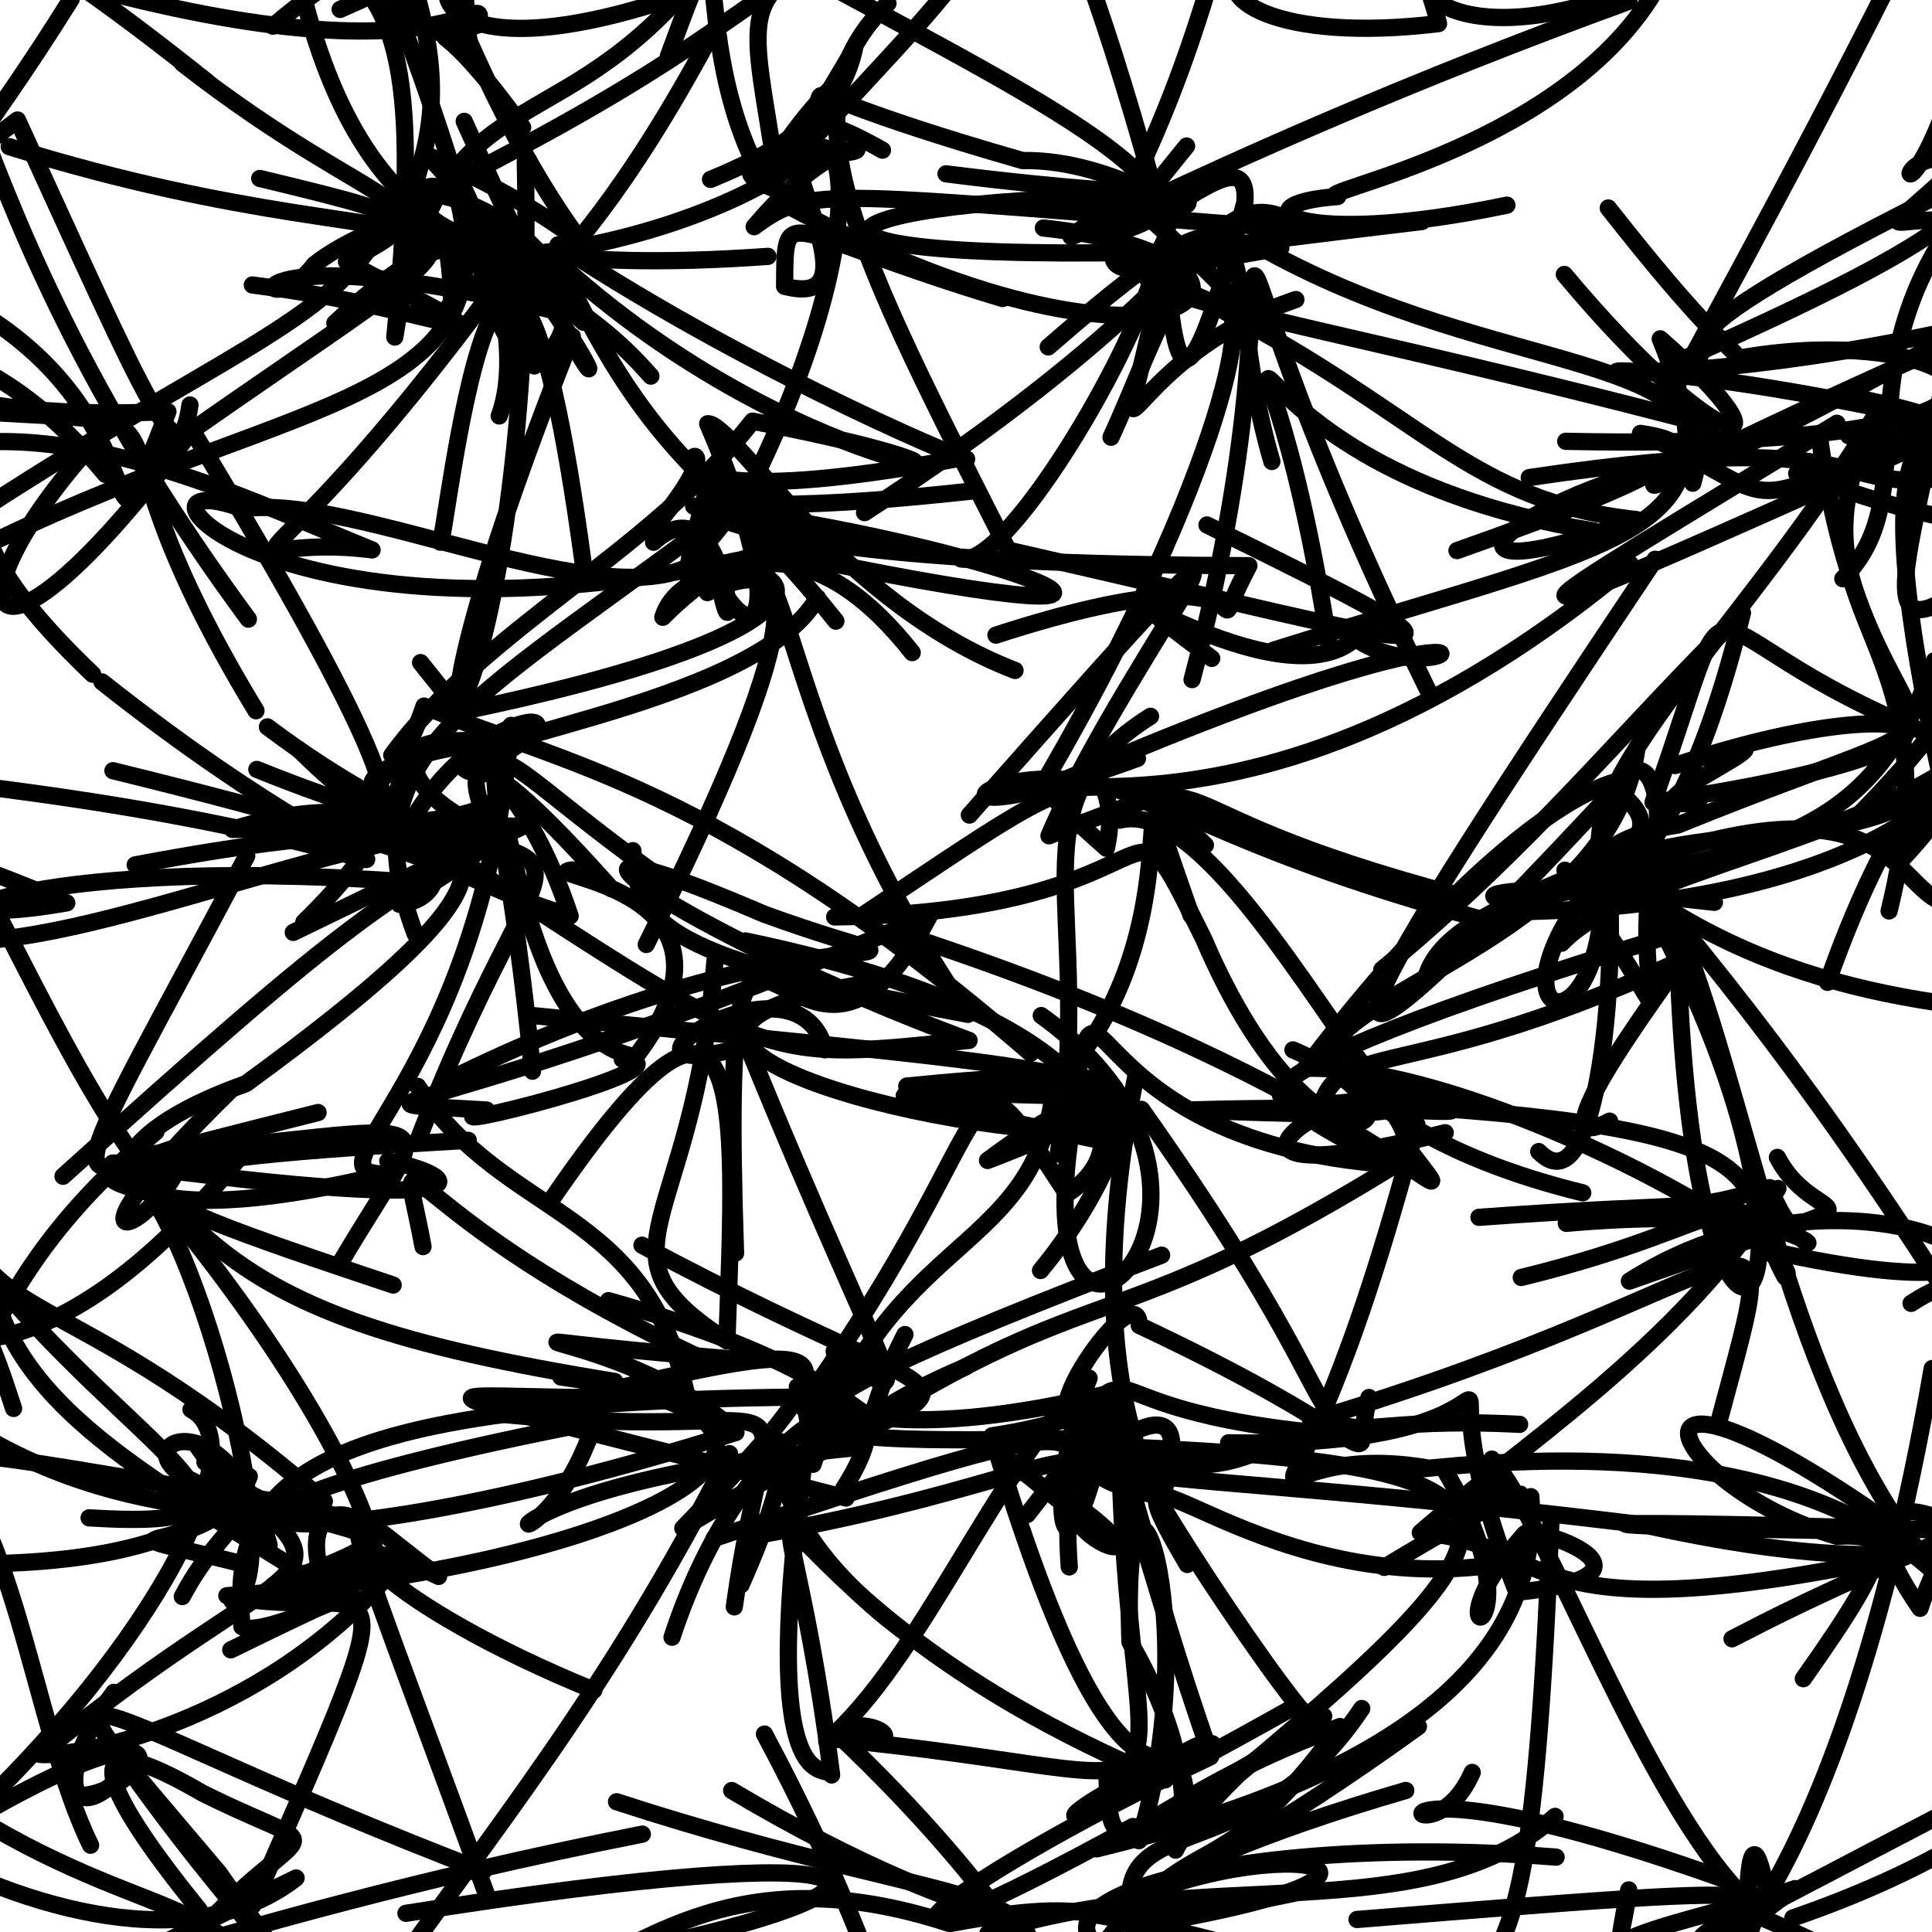 <?xml version="1.0" ?>
<svg xmlns="http://www.w3.org/2000/svg" version="1.1" width="224" height="224">
  <defs/>
  <g>
    <path d="M 34.568 86.842 C 51.466 103.465 45.661 88.509 22.262 49.876 C -1.521 81.983 -7.229 71.354 10.895 51.289" stroke-width="2.0" fill="none" stroke="rgb(0, 0, 0)" stroke-opacity="1" stroke-linecap="round" stroke-linejoin="round"/>
    <path d="M 63.822 35.92 C 23.123 26.129 30.372 38.747 36.447 30.67 C 44.178 24.622 53.56 26.319 30.115 20.69" stroke-width="2.0" fill="none" stroke="rgb(0, 0, 0)" stroke-opacity="1" stroke-linecap="round" stroke-linejoin="round"/>
    <path d="M 15.677 100.276 C 69.082 90.206 59.21 103.219 28.499 125.65 C 7.009 133.271 9.495 144.667 44.795 136.115 C 34.57 136.224 55.789 125.257 59.245 84.101" stroke-width="2.0" fill="none" stroke="rgb(0, 0, 0)" stroke-opacity="1" stroke-linecap="round" stroke-linejoin="round"/>
    <path d="M -2.784 155.974 C -7.933 204.759 -13.786 187.516 -1.36 140.819 C -3.071 159.65 13.213 168.806 32.911 181.061 C 52.325 196.009 44.599 170.63 19.374 139.919" stroke-width="2.0" fill="none" stroke="rgb(0, 0, 0)" stroke-opacity="1" stroke-linecap="round" stroke-linejoin="round"/>
    <path d="M 170.693 205.499 C 165.231 217.878 152.171 200.844 199.968 217.912" stroke-width="2.0" fill="none" stroke="rgb(0, 0, 0)" stroke-opacity="1" stroke-linecap="round" stroke-linejoin="round"/>
    <path d="M 92.932 163.063 C 118.171 127.73 110.487 118.394 123.702 138.433 C 133.755 132.003 126.779 117.5 86.423 109.094" stroke-width="2.0" fill="none" stroke="rgb(0, 0, 0)" stroke-opacity="1" stroke-linecap="round" stroke-linejoin="round"/>
    <path d="M 117.683 77.73 C 97.466 69.972 85.024 49.005 82.049 49.127 C 92.71 73.926 86.484 76.88 81.477 63.518 C 88.882 55.352 79.071 60.654 112.969 56.901" stroke-width="2.0" fill="none" stroke="rgb(0, 0, 0)" stroke-opacity="1" stroke-linecap="round" stroke-linejoin="round"/>
    <path d="M 165.327 113.32 C 168.309 102.227 199.655 100.585 187.43 91.678" stroke-width="2.0" fill="none" stroke="rgb(0, 0, 0)" stroke-opacity="1" stroke-linecap="round" stroke-linejoin="round"/>
    <path d="M 120.645 147.306 C 129.383 136.783 138.285 116.818 114.495 134.547 C 124.61 130.684 146.413 121.734 105.135 125.921" stroke-width="2.0" fill="none" stroke="rgb(0, 0, 0)" stroke-opacity="1" stroke-linecap="round" stroke-linejoin="round"/>
    <path d="M 57.882 48.226 C 62.579 35.555 48.791 10.578 53.098 23.246 C 47.302 16.427 38.761 33.312 89.037 29.724" stroke-width="2.0" fill="none" stroke="rgb(0, 0, 0)" stroke-opacity="1" stroke-linecap="round" stroke-linejoin="round"/>
    <path d="M 180.418 215.319 C 136.568 211.845 105.431 224.27 142.35 230.329" stroke-width="2.0" fill="none" stroke="rgb(0, 0, 0)" stroke-opacity="1" stroke-linecap="round" stroke-linejoin="round"/>
    <path d="M 96.771 106.313 C 138.793 105.661 129.275 88.219 139.551 108.846 C 153.038 140.347 168.832 129.855 149.908 121.727" stroke-width="2.0" fill="none" stroke="rgb(0, 0, 0)" stroke-opacity="1" stroke-linecap="round" stroke-linejoin="round"/>
    <path d="M 178.406 133.517 C 186.334 141.665 188.266 102.688 185.557 96.08 C 188.807 125.098 168.048 119.707 188.002 98.565 C 193.653 106.72 207.389 120.42 230.113 157.056" stroke-width="2.0" fill="none" stroke="rgb(0, 0, 0)" stroke-opacity="1" stroke-linecap="round" stroke-linejoin="round"/>
    <path d="M 207.868 222.374 C 238.237 211.877 243.705 198.656 251.487 193.374 C 244.65 206.295 247.164 198.514 236.734 203.666" stroke-width="2.0" fill="none" stroke="rgb(0, 0, 0)" stroke-opacity="1" stroke-linecap="round" stroke-linejoin="round"/>
    <path d="M 45.455 22.511 C 56.995 20.466 72.659 34.697 61.939 42.431 C 59.852 30.286 53.911 25.094 67.646 37.356" stroke-width="2.0" fill="none" stroke="rgb(0, 0, 0)" stroke-opacity="1" stroke-linecap="round" stroke-linejoin="round"/>
    <path d="M 168.924 63.838 C 195.457 54.485 198.791 51.517 190.196 50.249 C 208.907 58.165 198.264 61.857 232.415 44.475 C 237.983 61.857 234.668 64.325 208.312 54.894" stroke-width="2.0" fill="none" stroke="rgb(0, 0, 0)" stroke-opacity="1" stroke-linecap="round" stroke-linejoin="round"/>
    <path d="M 162.988 207.591 C 127.171 217.984 130.214 224.917 164.454 200.177" stroke-width="2.0" fill="none" stroke="rgb(0, 0, 0)" stroke-opacity="1" stroke-linecap="round" stroke-linejoin="round"/>
    <path d="M 53.226 23.645 C 58.809 47.428 32.284 46.082 -3.351 64.108" stroke-width="2.0" fill="none" stroke="rgb(0, 0, 0)" stroke-opacity="1" stroke-linecap="round" stroke-linejoin="round"/>
    <path d="M 189.001 65.376 C 138.176 107.676 108.445 80.58 128.278 98.349 C 130.55 88.307 121.489 88.279 131.881 87.935 C 96.565 100.754 122.26 80.19 139.755 97.984" stroke-width="2.0" fill="none" stroke="rgb(0, 0, 0)" stroke-opacity="1" stroke-linecap="round" stroke-linejoin="round"/>
    <path d="M -10.129 151.24 C -3.187 171.45 5.916 171.196 -9.678 166.518 C 5.009 158.551 -7.052 160.114 -8.329 163.877 C -4.535 150.6 -3.674 146.998 1.574 163.3" stroke-width="2.0" fill="none" stroke="rgb(0, 0, 0)" stroke-opacity="1" stroke-linecap="round" stroke-linejoin="round"/>
    <path d="M 235.575 177.755 C 175.58 175.687 175.636 177.032 220.46 177.577 C 185.035 152.388 192.556 172.197 212.944 178.112 C 218.832 177.913 220.466 178.58 209.082 194.633" stroke-width="2.0" fill="none" stroke="rgb(0, 0, 0)" stroke-opacity="1" stroke-linecap="round" stroke-linejoin="round"/>
    <path d="M 234.375 58.547 C 243.79 64.455 233.372 55.933 228.895 76.172" stroke-width="2.0" fill="none" stroke="rgb(0, 0, 0)" stroke-opacity="1" stroke-linecap="round" stroke-linejoin="round"/>
    <path d="M 31.203 179.151 C 25.27 157.182 6.873 171.561 32.738 174.171 C 0.374 169.548 -14.464 164.393 -9.117 174.431" stroke-width="2.0" fill="none" stroke="rgb(0, 0, 0)" stroke-opacity="1" stroke-linecap="round" stroke-linejoin="round"/>
    <path d="M 77.879 102.666 C 49.793 82.98 57.345 78.432 61.74 124.199" stroke-width="2.0" fill="none" stroke="rgb(0, 0, 0)" stroke-opacity="1" stroke-linecap="round" stroke-linejoin="round"/>
    <path d="M 221.37 229.303 C 208.472 225.924 191.526 213.298 207.12 229.334 C 217.075 226.425 188.232 229.31 207.159 228.518" stroke-width="2.0" fill="none" stroke="rgb(0, 0, 0)" stroke-opacity="1" stroke-linecap="round" stroke-linejoin="round"/>
    <path d="M 200.617 52.533 C 176.283 55.975 161.17 70.619 189.755 60.244 C 170.469 58.174 165.081 48.101 141.179 35.685 C 146.461 33.49 140.385 58.114 119.834 92.751" stroke-width="2.0" fill="none" stroke="rgb(0, 0, 0)" stroke-opacity="1" stroke-linecap="round" stroke-linejoin="round"/>
    <path d="M 93.338 -3.175 C 124.341 13.619 144.384 23.129 131.279 31.948 C 125.864 24.144 133.671 24.499 142.792 -11.22 C 156.224 -21.872 149.464 -8.861 156.825 -2.9" stroke-width="2.0" fill="none" stroke="rgb(0, 0, 0)" stroke-opacity="1" stroke-linecap="round" stroke-linejoin="round"/>
    <path d="M 153.17 225.223 C 197.403 232.938 194.501 228.447 177.591 228.36 C 176.594 223.058 185.08 244.669 188.841 219.121 C 185.492 234.892 188.668 237.176 186.036 231.267" stroke-width="2.0" fill="none" stroke="rgb(0, 0, 0)" stroke-opacity="1" stroke-linecap="round" stroke-linejoin="round"/>
    <path d="M 24.063 9.524 C 3.295 -7.047 -3.189 -9.339 -2.791 -6.925 C 17.483 -9.555 15.231 -8.835 41.279 -9.553" stroke-width="2.0" fill="none" stroke="rgb(0, 0, 0)" stroke-opacity="1" stroke-linecap="round" stroke-linejoin="round"/>
    <path d="M 169.671 -3.791 C 159.648 -4.538 166.943 8.925 192.823 -2.76 C 182.629 17.175 150.985 22.347 155.096 22.79 C 143.278 23.619 149.839 28.986 174.713 23.788" stroke-width="2.0" fill="none" stroke="rgb(0, 0, 0)" stroke-opacity="1" stroke-linecap="round" stroke-linejoin="round"/>
    <path d="M 138.103 106.133 C 128.342 78.313 140.886 108.551 121.097 126.997 C 96.72 126.306 99.881 126.512 129.747 132.668" stroke-width="2.0" fill="none" stroke="rgb(0, 0, 0)" stroke-opacity="1" stroke-linecap="round" stroke-linejoin="round"/>
    <path d="M 93.779 165.574 C 87.197 210.841 96.359 204.228 96.419 205.794 C 89.946 155.047 81.621 184.093 135.094 206.366" stroke-width="2.0" fill="none" stroke="rgb(0, 0, 0)" stroke-opacity="1" stroke-linecap="round" stroke-linejoin="round"/>
    <path d="M 66.343 100.862 C 61.365 101.499 88.621 102.857 73.704 122.516 C 59.677 120.243 58.806 86.232 58.106 98.498 C 55.609 94.28 49.045 78.516 70.898 103.058" stroke-width="2.0" fill="none" stroke="rgb(0, 0, 0)" stroke-opacity="1" stroke-linecap="round" stroke-linejoin="round"/>
    <path d="M 79.216 -0.666 C 50.936 9.127 47.331 -1.873 55.809 -5.648 C 46.184 -4.792 45.429 -10.994 48.958 -14.437" stroke-width="2.0" fill="none" stroke="rgb(0, 0, 0)" stroke-opacity="1" stroke-linecap="round" stroke-linejoin="round"/>
    <path d="M 246.608 118.272 C 227.618 116.962 206.008 116.221 186.268 100.306 C 201.219 94.343 217.776 99.992 227.96 87.721 C 214.406 97.752 188.528 101.431 181.062 109.355" stroke-width="2.0" fill="none" stroke="rgb(0, 0, 0)" stroke-opacity="1" stroke-linecap="round" stroke-linejoin="round"/>
    <path d="M 117.57 63.934 C 168.374 75.508 177.436 79.342 139.941 60.869" stroke-width="2.0" fill="none" stroke="rgb(0, 0, 0)" stroke-opacity="1" stroke-linecap="round" stroke-linejoin="round"/>
    <path d="M -6.173 7.673 C -4.469 0.424 -8.578 11.92 -11.997 9.477 C -13.125 8.815 -8.809 16.927 -19.15 7.561" stroke-width="2.0" fill="none" stroke="rgb(0, 0, 0)" stroke-opacity="1" stroke-linecap="round" stroke-linejoin="round"/>
    <path d="M 17.96 52.919 C 69.725 16.336 54.879 33.863 1.074 17.007" stroke-width="2.0" fill="none" stroke="rgb(0, 0, 0)" stroke-opacity="1" stroke-linecap="round" stroke-linejoin="round"/>
    <path d="M 88.923 64.235 C 30.778 77.536 12.094 53.003 28.147 59.002 C 41.133 57.095 70.626 72.003 80.886 65.103" stroke-width="2.0" fill="none" stroke="rgb(0, 0, 0)" stroke-opacity="1" stroke-linecap="round" stroke-linejoin="round"/>
    <path d="M 10.503 213.937 C 3.798 200.336 1.444 173.069 -9.17 167.227" stroke-width="2.0" fill="none" stroke="rgb(0, 0, 0)" stroke-opacity="1" stroke-linecap="round" stroke-linejoin="round"/>
    <path d="M 63.681 139.478 C 86.673 105.768 85.288 126.85 84.28 155.471 C 68.081 144.99 80.423 142.846 82.894 111.38" stroke-width="2.0" fill="none" stroke="rgb(0, 0, 0)" stroke-opacity="1" stroke-linecap="round" stroke-linejoin="round"/>
    <path d="M 54.293 132.212 C 5.192 135.015 9.324 136.882 45.583 148.99" stroke-width="2.0" fill="none" stroke="rgb(0, 0, 0)" stroke-opacity="1" stroke-linecap="round" stroke-linejoin="round"/>
    <path d="M 66.313 -5.96 C 55.501 0.021 45.111 -5.235 53.893 -3.297 C 51.703 -10.785 45.377 -13.181 40.045 -8.614" stroke-width="2.0" fill="none" stroke="rgb(0, 0, 0)" stroke-opacity="1" stroke-linecap="round" stroke-linejoin="round"/>
    <path d="M 8.256 -0.118 C -12.13 32.567 -22.205 34.537 -1.869 36.504 C 19.855 50.123 10.528 70.261 19.467 47.724 C -30.646 49.89 -11.621 26.391 12.233 55.01" stroke-width="2.0" fill="none" stroke="rgb(0, 0, 0)" stroke-opacity="1" stroke-linecap="round" stroke-linejoin="round"/>
    <path d="M 37.044 -5.368 C 47.591 -0.647 48.302 12.625 45.775 39.081 C 50.448 8.912 63.345 17.442 79.586 -1.266" stroke-width="2.0" fill="none" stroke="rgb(0, 0, 0)" stroke-opacity="1" stroke-linecap="round" stroke-linejoin="round"/>
    <path d="M 140.491 76.337 C 121.352 61.853 148.013 82.13 157.134 74.032 C 168.794 81.9 182.497 64.436 119.291 92.198" stroke-width="2.0" fill="none" stroke="rgb(0, 0, 0)" stroke-opacity="1" stroke-linecap="round" stroke-linejoin="round"/>
    <path d="M 130.048 167.731 C 111.915 175.766 142.603 186.469 122.213 172.708 C 144.692 153.414 131.668 178.049 135.622 173.593 C 113.493 170.631 141.952 158.318 82.793 178.371" stroke-width="2.0" fill="none" stroke="rgb(0, 0, 0)" stroke-opacity="1" stroke-linecap="round" stroke-linejoin="round"/>
    <path d="M 22.025 46.953 C 20.757 55.758 17.516 47.734 2.025 13.916 C -27.47 35.851 -29.916 46.915 -31.387 51.031" stroke-width="2.0" fill="none" stroke="rgb(0, 0, 0)" stroke-opacity="1" stroke-linecap="round" stroke-linejoin="round"/>
    <path d="M 181.602 141.836 C 217.732 138.64 210.559 151.259 205.174 137.699 C 194.802 140.721 197.843 139.219 171.476 141.139" stroke-width="2.0" fill="none" stroke="rgb(0, 0, 0)" stroke-opacity="1" stroke-linecap="round" stroke-linejoin="round"/>
    <path d="M 31.647 3.035 C 46.957 -9.951 37.162 5.414 34.096 -4.943 C 42.195 33.178 59.839 25.652 75.463 43.607" stroke-width="2.0" fill="none" stroke="rgb(0, 0, 0)" stroke-opacity="1" stroke-linecap="round" stroke-linejoin="round"/>
    <path d="M 66.357 39.006 C 39.294 106.768 62.483 87.667 60.903 18.732" stroke-width="2.0" fill="none" stroke="rgb(0, 0, 0)" stroke-opacity="1" stroke-linecap="round" stroke-linejoin="round"/>
    <path d="M 158.72 162.028 C 156.273 171.252 163.852 168.609 132.093 153.674 C 131.929 146.55 115.352 171.542 129.244 161.468 C 129.455 177.24 143.628 191.255 114.19 166.984" stroke-width="2.0" fill="none" stroke="rgb(0, 0, 0)" stroke-opacity="1" stroke-linecap="round" stroke-linejoin="round"/>
    <path d="M 8.985 208.205 C 16.792 208.21 24.523 194.572 -4.69 211.832 C 18.18 190.532 29.833 167.562 22.148 163.415" stroke-width="2.0" fill="none" stroke="rgb(0, 0, 0)" stroke-opacity="1" stroke-linecap="round" stroke-linejoin="round"/>
    <path d="M 71.483 208.9 C 113.319 222.517 127.269 217.8 115.218 233.707 C 96.125 226.561 100.638 235.428 101.012 234.761 C 101.668 227.617 101.83 231.797 95.243 232.481" stroke-width="2.0" fill="none" stroke="rgb(0, 0, 0)" stroke-opacity="1" stroke-linecap="round" stroke-linejoin="round"/>
    <path d="M 221.931 48.147 C 172.239 37.581 179.059 48.297 225.085 38.566 C 232.361 27.139 246.798 30.465 248.601 34.505 C 250.035 43.04 240.235 39.933 231.495 40.455" stroke-width="2.0" fill="none" stroke="rgb(0, 0, 0)" stroke-opacity="1" stroke-linecap="round" stroke-linejoin="round"/>
    <path d="M 194.631 98.249 C 174.299 110.179 157.077 99.726 198.768 104.617" stroke-width="2.0" fill="none" stroke="rgb(0, 0, 0)" stroke-opacity="1" stroke-linecap="round" stroke-linejoin="round"/>
    <path d="M 165.6 80.122 C 132.553 12.613 153.944 19.755 138.21 78.794" stroke-width="2.0" fill="none" stroke="rgb(0, 0, 0)" stroke-opacity="1" stroke-linecap="round" stroke-linejoin="round"/>
    <path d="M 39.435 1.091 C 71.055 -13.134 83.951 -14.952 77.034 -8.773 C 89.792 -1.459 100.387 -3.955 92.032 -16.055" stroke-width="2.0" fill="none" stroke="rgb(0, 0, 0)" stroke-opacity="1" stroke-linecap="round" stroke-linejoin="round"/>
    <path d="M 18.078 131.223 C -8.009 152.629 2.157 168.69 -5.056 133.978 C -0.859 151.423 -6.251 145.434 -11.546 137.453 C -7.199 145.932 -15.123 151.105 -21.36 147.506" stroke-width="2.0" fill="none" stroke="rgb(0, 0, 0)" stroke-opacity="1" stroke-linecap="round" stroke-linejoin="round"/>
    <path d="M 10.334 175.984 C 37.112 177.618 14.888 168.052 -2.275 146.294 C -12.491 161.693 -2.502 161.464 -4.522 167.776 C 4.041 166.564 -8.409 157.658 -2.785 144.634" stroke-width="2.0" fill="none" stroke="rgb(0, 0, 0)" stroke-opacity="1" stroke-linecap="round" stroke-linejoin="round"/>
    <path d="M 61.907 117.759 C 130.904 124.534 129.824 124.229 128.34 131.163 C 109.083 132.017 63.382 119.898 100.686 113.991" stroke-width="2.0" fill="none" stroke="rgb(0, 0, 0)" stroke-opacity="1" stroke-linecap="round" stroke-linejoin="round"/>
    <path d="M 29.778 89.21 C 72.902 106.599 65.877 87.319 48.524 132.037" stroke-width="2.0" fill="none" stroke="rgb(0, 0, 0)" stroke-opacity="1" stroke-linecap="round" stroke-linejoin="round"/>
    <path d="M 74.928 109.505 C 93.012 73.085 93.841 62.999 82.017 68.709 C 93.045 55.011 86.969 80.821 112.223 117.603 C 77.292 111.066 73.875 107.39 73.377 98.629" stroke-width="2.0" fill="none" stroke="rgb(0, 0, 0)" stroke-opacity="1" stroke-linecap="round" stroke-linejoin="round"/>
    <path d="M 31.684 183.803 C 57.395 174.571 30.932 180.726 22.692 167.372 C 32.502 176.601 26.721 174.514 21.137 185.108" stroke-width="2.0" fill="none" stroke="rgb(0, 0, 0)" stroke-opacity="1" stroke-linecap="round" stroke-linejoin="round"/>
    <path d="M 189.204 89.448 C 193.492 87.462 193.51 104.718 186.913 102.315 C 204.844 97.784 217.207 97.046 224.281 76.598" stroke-width="2.0" fill="none" stroke="rgb(0, 0, 0)" stroke-opacity="1" stroke-linecap="round" stroke-linejoin="round"/>
    <path d="M 174.262 181.295 C 144.334 185.983 125.94 161.474 137.655 181.388" stroke-width="2.0" fill="none" stroke="rgb(0, 0, 0)" stroke-opacity="1" stroke-linecap="round" stroke-linejoin="round"/>
    <path d="M 51.576 21.593 C 84.168 5.259 86.708 -1.192 98.592 -6.041 C 84.896 -0.743 87.193 1.389 90.081 20.618 C 118.3 -9.951 116.605 -5.9 106.282 -16.412" stroke-width="2.0" fill="none" stroke="rgb(0, 0, 0)" stroke-opacity="1" stroke-linecap="round" stroke-linejoin="round"/>
    <path d="M 137.576 16.932 C 123.415 34.286 126.725 32.472 148.5 28.738 C 83.036 31.618 92.155 23.082 132.062 22.807" stroke-width="2.0" fill="none" stroke="rgb(0, 0, 0)" stroke-opacity="1" stroke-linecap="round" stroke-linejoin="round"/>
    <path d="M 56.492 219.89 C 37.436 167.436 37.66 173.136 50.855 182.771 C 35.182 175.222 44.375 186.025 68.852 195.975" stroke-width="2.0" fill="none" stroke="rgb(0, 0, 0)" stroke-opacity="1" stroke-linecap="round" stroke-linejoin="round"/>
    <path d="M 82.291 55.627 C 74.427 83.565 85.589 50.118 105.764 75.663" stroke-width="2.0" fill="none" stroke="rgb(0, 0, 0)" stroke-opacity="1" stroke-linecap="round" stroke-linejoin="round"/>
    <path d="M 82.38 20.799 C 109.211 9.847 77.328 6.805 118.548 18.613 C 129.72 18.446 138.532 26.26 137.703 23.032" stroke-width="2.0" fill="none" stroke="rgb(0, 0, 0)" stroke-opacity="1" stroke-linecap="round" stroke-linejoin="round"/>
    <path d="M 224.722 50.584 C 162.758 78.43 175.189 72.363 212.978 49.072" stroke-width="2.0" fill="none" stroke="rgb(0, 0, 0)" stroke-opacity="1" stroke-linecap="round" stroke-linejoin="round"/>
    <path d="M 26.699 126.436 C 3.875 148.761 19.264 142.697 21.725 132.573 C 6.26 137.76 7.077 139.809 28.608 99.242" stroke-width="2.0" fill="none" stroke="rgb(0, 0, 0)" stroke-opacity="1" stroke-linecap="round" stroke-linejoin="round"/>
    <path d="M 44.963 134.616 C 53.217 136.127 59.998 141.218 13.037 134.855 C 20.663 133.92 34.511 182.856 26.917 185.638 C 58.631 182.647 33.033 166.9 37.155 182.278" stroke-width="2.0" fill="none" stroke="rgb(0, 0, 0)" stroke-opacity="1" stroke-linecap="round" stroke-linejoin="round"/>
    <path d="M 74.471 212.654 C 20.481 223.313 -2.523 235.799 34.332 217.737 C 22.639 226.919 2.995 221.733 -11.601 213.186" stroke-width="2.0" fill="none" stroke="rgb(0, 0, 0)" stroke-opacity="1" stroke-linecap="round" stroke-linejoin="round"/>
    <path d="M 181.443 100.895 C 196.096 121.49 190.081 119.639 191.058 104.731 C 217.306 152.336 195.656 173.739 194.456 107.35" stroke-width="2.0" fill="none" stroke="rgb(0, 0, 0)" stroke-opacity="1" stroke-linecap="round" stroke-linejoin="round"/>
    <path d="M 151.039 219.299 C 121.471 225.579 132.327 218.842 110.117 223.027 C 83.915 214.426 72.905 227.475 63.5 229.806" stroke-width="2.0" fill="none" stroke="rgb(0, 0, 0)" stroke-opacity="1" stroke-linecap="round" stroke-linejoin="round"/>
    <path d="M -8.751 47.282 C 28.725 50.285 5.667 42.891 29.681 82.406" stroke-width="2.0" fill="none" stroke="rgb(0, 0, 0)" stroke-opacity="1" stroke-linecap="round" stroke-linejoin="round"/>
    <path d="M 93.404 64.71 C 147.277 75.801 115.178 62.886 80.423 58.686 C 88.048 63.526 111.943 65.491 144.801 65.587 C 138.113 78.263 151.568 61.948 115.469 73.636" stroke-width="2.0" fill="none" stroke="rgb(0, 0, 0)" stroke-opacity="1" stroke-linecap="round" stroke-linejoin="round"/>
    <path d="M 127.159 214.359 C 155.84 207.403 178.945 195.424 177.493 173.525" stroke-width="2.0" fill="none" stroke="rgb(0, 0, 0)" stroke-opacity="1" stroke-linecap="round" stroke-linejoin="round"/>
    <path d="M 221.576 151.114 C 241.837 137.875 242 179.614 246.178 188.683 C 247.964 202.076 256.302 208.592 258.226 203.76 C 267.955 200.84 264.313 191.263 263.739 184.317" stroke-width="2.0" fill="none" stroke="rgb(0, 0, 0)" stroke-opacity="1" stroke-linecap="round" stroke-linejoin="round"/>
    <path d="M 173.393 105.744 C 213.827 105.58 228.068 91.577 228.912 86.49 C 225.968 77.307 230.471 79.718 213.826 96.156" stroke-width="2.0" fill="none" stroke="rgb(0, 0, 0)" stroke-opacity="1" stroke-linecap="round" stroke-linejoin="round"/>
    <path d="M 120.972 26.435 C 153.543 29.888 137.974 48.827 91.35 23.856" stroke-width="2.0" fill="none" stroke="rgb(0, 0, 0)" stroke-opacity="1" stroke-linecap="round" stroke-linejoin="round"/>
    <path d="M -11.662 46.24 C 3.599 58.368 -9.675 58.71 10.742 78.171" stroke-width="2.0" fill="none" stroke="rgb(0, 0, 0)" stroke-opacity="1" stroke-linecap="round" stroke-linejoin="round"/>
    <path d="M 131.951 22.423 C 109.846 36.228 136.683 19.118 188.85 0.153" stroke-width="2.0" fill="none" stroke="rgb(0, 0, 0)" stroke-opacity="1" stroke-linecap="round" stroke-linejoin="round"/>
    <path d="M 48.767 76.822 C 58.913 89.661 64.109 93.57 47.632 95.386 C 55.893 80.683 72.064 81.325 54.299 89.42 C 47.616 86.133 87.476 82.274 94.778 69.297" stroke-width="2.0" fill="none" stroke="rgb(0, 0, 0)" stroke-opacity="1" stroke-linecap="round" stroke-linejoin="round"/>
    <path d="M 60.598 14.768 C 49.427 -0.695 50.82 7.119 53.271 2.202 C 68.173 37.168 76.21 29.694 49.554 17.996 C 73.576 43.903 73.888 59.02 53.825 14.067" stroke-width="2.0" fill="none" stroke="rgb(0, 0, 0)" stroke-opacity="1" stroke-linecap="round" stroke-linejoin="round"/>
    <path d="M 85.016 60.357 C 104.257 23.758 96.277 7.735 91.809 22.605 C 78.719 18.338 96.132 19.414 99.093 5.536 C 82.952 33.319 87.422 18.284 97.936 8.689" stroke-width="2.0" fill="none" stroke="rgb(0, 0, 0)" stroke-opacity="1" stroke-linecap="round" stroke-linejoin="round"/>
    <path d="M 7.307 136.379 C 40.588 106.285 46.262 102.716 60.598 95.821 C 43.178 94.831 9.648 110.509 -6.217 109.018" stroke-width="2.0" fill="none" stroke="rgb(0, 0, 0)" stroke-opacity="1" stroke-linecap="round" stroke-linejoin="round"/>
    <path d="M 23.76 169.518 C 42.741 184.918 35.489 178.097 4.677 203.413 C 9.65 203.792 32.057 198.894 46.423 180.928" stroke-width="2.0" fill="none" stroke="rgb(0, 0, 0)" stroke-opacity="1" stroke-linecap="round" stroke-linejoin="round"/>
    <path d="M 171.412 106.486 C 117.492 91.775 137.342 81.338 99.984 106.13" stroke-width="2.0" fill="none" stroke="rgb(0, 0, 0)" stroke-opacity="1" stroke-linecap="round" stroke-linejoin="round"/>
    <path d="M 55.052 82.174 C 115.07 69.432 80.362 59.989 76.849 71.567 C 95.411 53.039 102.066 75.61 88.078 56.351 C 54.941 81.741 39.967 86.497 48.138 108.284" stroke-width="2.0" fill="none" stroke="rgb(0, 0, 0)" stroke-opacity="1" stroke-linecap="round" stroke-linejoin="round"/>
    <path d="M 224.023 158.666 C 212.031 228.287 190.999 230.718 208.112 218.971 C 198.773 222.324 172.591 226.646 197.947 228.755" stroke-width="2.0" fill="none" stroke="rgb(0, 0, 0)" stroke-opacity="1" stroke-linecap="round" stroke-linejoin="round"/>
    <path d="M 199.374 164.528 C 207.566 133.904 205.408 148.812 151.959 164.73" stroke-width="2.0" fill="none" stroke="rgb(0, 0, 0)" stroke-opacity="1" stroke-linecap="round" stroke-linejoin="round"/>
    <path d="M 173.956 230.236 C 158.912 227.829 133.374 234.23 126.765 233.666 C 127.556 235.316 120.636 229.958 124.89 240.843" stroke-width="2.0" fill="none" stroke="rgb(0, 0, 0)" stroke-opacity="1" stroke-linecap="round" stroke-linejoin="round"/>
    <path d="M 206.447 145.292 C 249.989 154.665 217.598 130.202 188.913 148.536 C 222.349 136.695 210.964 143.581 206.076 134.19" stroke-width="2.0" fill="none" stroke="rgb(0, 0, 0)" stroke-opacity="1" stroke-linecap="round" stroke-linejoin="round"/>
    <path d="M 28.452 133.328 C 5.5 162.542 -12.912 157.155 -8.728 147.9 C -11.18 163.005 -6.816 165.207 -11.354 165.458" stroke-width="2.0" fill="none" stroke="rgb(0, 0, 0)" stroke-opacity="1" stroke-linecap="round" stroke-linejoin="round"/>
    <path d="M 215.57 46.185 C 241.915 51.724 222.862 55.185 227.074 68.556 C 213.646 77.949 226.148 55.001 227.835 23.937 C 213.201 43.095 223.474 57.287 213.66 67.102" stroke-width="2.0" fill="none" stroke="rgb(0, 0, 0)" stroke-opacity="1" stroke-linecap="round" stroke-linejoin="round"/>
    <path d="M 226.133 39.772 C 170.296 64.713 191.917 58.521 224.398 39.972" stroke-width="2.0" fill="none" stroke="rgb(0, 0, 0)" stroke-opacity="1" stroke-linecap="round" stroke-linejoin="round"/>
    <path d="M 122.638 -8.516 C 122.231 -15.45 130.477 8.389 135.527 28.679 C 133.216 30.696 116.318 31.455 164.874 25.679" stroke-width="2.0" fill="none" stroke="rgb(0, 0, 0)" stroke-opacity="1" stroke-linecap="round" stroke-linejoin="round"/>
    <path d="M 154.061 74.665 C 145.574 19.671 135.514 53.558 184.779 61.558" stroke-width="2.0" fill="none" stroke="rgb(0, 0, 0)" stroke-opacity="1" stroke-linecap="round" stroke-linejoin="round"/>
    <path d="M 202.179 219.972 C 190.641 208.334 179.484 176.793 172.97 169.172 C 171.898 179.533 187.074 165.556 160.493 181.726" stroke-width="2.0" fill="none" stroke="rgb(0, 0, 0)" stroke-opacity="1" stroke-linecap="round" stroke-linejoin="round"/>
    <path d="M 44.132 230.746 C 56.159 213.47 70.733 196.005 84.576 168.535" stroke-width="2.0" fill="none" stroke="rgb(0, 0, 0)" stroke-opacity="1" stroke-linecap="round" stroke-linejoin="round"/>
    <path d="M -8.082 181.274 C 29.32 182.318 21.759 169.412 40.961 176.482 C 36.616 174.211 16.581 178.129 -3.417 165.641" stroke-width="2.0" fill="none" stroke="rgb(0, 0, 0)" stroke-opacity="1" stroke-linecap="round" stroke-linejoin="round"/>
    <path d="M 46.84 102.221 C 1.376 98.975 -13.239 108.296 7.741 104.684 C -9.536 97.393 -27.746 91.956 -26.45 94.373" stroke-width="2.0" fill="none" stroke="rgb(0, 0, 0)" stroke-opacity="1" stroke-linecap="round" stroke-linejoin="round"/>
    <path d="M -4.608 60.714 C 25.23 41.033 38.331 37.489 44.221 26.452" stroke-width="2.0" fill="none" stroke="rgb(0, 0, 0)" stroke-opacity="1" stroke-linecap="round" stroke-linejoin="round"/>
    <path d="M 28.796 71.784 C 11.171 47.89 2.995 28.856 -2.824 13.089" stroke-width="2.0" fill="none" stroke="rgb(0, 0, 0)" stroke-opacity="1" stroke-linecap="round" stroke-linejoin="round"/>
    <path d="M 34.001 108.103 C 53.044 98.89 66.587 91.994 46.307 104.848 C 55.456 103.822 49.833 88.939 26.947 96.16 C 59.511 95.877 49.568 98.321 31.008 84.277" stroke-width="2.0" fill="none" stroke="rgb(0, 0, 0)" stroke-opacity="1" stroke-linecap="round" stroke-linejoin="round"/>
    <path d="M 231.459 20.375 C 218.468 12.839 219.61 30.168 226.516 9.868 C 238.991 31.85 244.961 39.391 253.115 49.625 C 258.309 38.68 264.341 38.689 255.363 42.3" stroke-width="2.0" fill="none" stroke="rgb(0, 0, 0)" stroke-opacity="1" stroke-linecap="round" stroke-linejoin="round"/>
    <path d="M 45.423 87.562 C 56.363 72.663 75.296 64.198 87.243 48.828 C 127.514 56.572 94.989 57.55 65.414 31.022" stroke-width="2.0" fill="none" stroke="rgb(0, 0, 0)" stroke-opacity="1" stroke-linecap="round" stroke-linejoin="round"/>
    <path d="M 128.813 50.696 C 133.922 39.752 140.412 17.95 151.025 26.619 C 95.445 22.406 94.112 21.347 87.438 26.287 C 100.318 11.124 104.326 20.648 91.59 16.599" stroke-width="2.0" fill="none" stroke="rgb(0, 0, 0)" stroke-opacity="1" stroke-linecap="round" stroke-linejoin="round"/>
    <path d="M 23.679 167.793 C 35.498 178.394 17.455 170.824 28.9 171.181 C 24.77 181.71 6.415 176.008 28.555 181.419" stroke-width="2.0" fill="none" stroke="rgb(0, 0, 0)" stroke-opacity="1" stroke-linecap="round" stroke-linejoin="round"/>
    <path d="M 200.819 190.005 C 205.426 187.643 210.1 185.117 227.525 177.596 C 222.642 174.06 213.266 172.845 222.613 186.474 C 227.14 172.263 232.145 185.798 191.593 177.011" stroke-width="2.0" fill="none" stroke="rgb(0, 0, 0)" stroke-opacity="1" stroke-linecap="round" stroke-linejoin="round"/>
    <path d="M 123.972 181.672 C 121.8 151.662 141.973 162.344 115.015 166.468 C 131.907 223.026 138.488 196.638 140.394 203.564 C 123.705 156.09 139.101 169.088 86.756 178.192" stroke-width="2.0" fill="none" stroke="rgb(0, 0, 0)" stroke-opacity="1" stroke-linecap="round" stroke-linejoin="round"/>
    <path d="M 132.046 213.412 C 140.078 187.796 129.974 160.418 131.008 190.382 C 145.566 215.651 127.348 221.573 143.551 205.768 C 179.947 175.279 181.336 169.59 125.328 167.558" stroke-width="2.0" fill="none" stroke="rgb(0, 0, 0)" stroke-opacity="1" stroke-linecap="round" stroke-linejoin="round"/>
    <path d="M 57.805 32.787 C 27.87 73.435 25.303 61.395 43.14 63.759 C 29.166 58.112 8.781 48.033 -8.379 52.165" stroke-width="2.0" fill="none" stroke="rgb(0, 0, 0)" stroke-opacity="1" stroke-linecap="round" stroke-linejoin="round"/>
    <path d="M 52.689 124.877 C 97.557 102.964 114.617 115.45 88.629 106 C 55.978 91.979 78.566 108.056 112.355 120.628 C 88.622 122.963 89.944 123.702 53.716 99.946" stroke-width="2.0" fill="none" stroke="rgb(0, 0, 0)" stroke-opacity="1" stroke-linecap="round" stroke-linejoin="round"/>
    <path d="M 104.921 154.729 C 96.046 171.82 111.09 162.228 70.552 150.8" stroke-width="2.0" fill="none" stroke="rgb(0, 0, 0)" stroke-opacity="1" stroke-linecap="round" stroke-linejoin="round"/>
    <path d="M 48.435 125.959 C 58.649 141.586 75.119 139.609 79.643 161.928 C 50.214 162.917 36.328 157.663 98.097 173.681" stroke-width="2.0" fill="none" stroke="rgb(0, 0, 0)" stroke-opacity="1" stroke-linecap="round" stroke-linejoin="round"/>
    <path d="M 196.939 93.014 C 184.557 94.78 216.522 81.882 194.208 88.761 C 224.357 78.622 236.045 86.58 191.661 93.025 C 203.451 59.974 192.19 75.201 231.63 87.971" stroke-width="2.0" fill="none" stroke="rgb(0, 0, 0)" stroke-opacity="1" stroke-linecap="round" stroke-linejoin="round"/>
    <path d="M 167.561 131.329 C 130.836 140.463 160.081 121.847 162.592 129.518 C 152.76 118.198 155.686 131.52 183.504 138.295" stroke-width="2.0" fill="none" stroke="rgb(0, 0, 0)" stroke-opacity="1" stroke-linecap="round" stroke-linejoin="round"/>
    <path d="M 98.335 166.433 C 127.984 147.366 128.576 155.877 163.772 133.825 C 171.806 144.347 159.403 126.292 105.254 108.518" stroke-width="2.0" fill="none" stroke="rgb(0, 0, 0)" stroke-opacity="1" stroke-linecap="round" stroke-linejoin="round"/>
    <path d="M 15.221 133.989 C 53.767 130.755 50.876 126.973 39.452 146.429" stroke-width="2.0" fill="none" stroke="rgb(0, 0, 0)" stroke-opacity="1" stroke-linecap="round" stroke-linejoin="round"/>
    <path d="M 134.681 145.526 C 75.777 167.965 89.608 167.327 128.902 166.744" stroke-width="2.0" fill="none" stroke="rgb(0, 0, 0)" stroke-opacity="1" stroke-linecap="round" stroke-linejoin="round"/>
    <path d="M 115.876 227.577 C 126.062 235.904 116.464 219.36 97.172 201.143 C 107.824 203.515 100.104 197.469 95.985 201.558 C 143.168 206.044 130.937 214.687 129.844 169.199" stroke-width="2.0" fill="none" stroke="rgb(0, 0, 0)" stroke-opacity="1" stroke-linecap="round" stroke-linejoin="round"/>
    <path d="M 181.532 51.166 C 246.627 52.55 229.319 36.597 201.604 41.531 C 200.158 39.673 197.663 38.371 186.467 24.115" stroke-width="2.0" fill="none" stroke="rgb(0, 0, 0)" stroke-opacity="1" stroke-linecap="round" stroke-linejoin="round"/>
    <path d="M 92.047 15.628 C 100.696 16.617 75.159 31.129 51.965 29.678 C 54.377 47.23 43.453 32.344 64.741 30.213 C 76.182 54.837 83.113 54.582 96.914 72.017" stroke-width="2.0" fill="none" stroke="rgb(0, 0, 0)" stroke-opacity="1" stroke-linecap="round" stroke-linejoin="round"/>
    <path d="M 112.39 94.5 C 158.549 42.221 130.968 74.925 121.62 96.904 C 144.527 88.035 129.193 93.252 169.219 103.865" stroke-width="2.0" fill="none" stroke="rgb(0, 0, 0)" stroke-opacity="1" stroke-linecap="round" stroke-linejoin="round"/>
    <path d="M 150.247 34.73 C 128.646 42.022 128.795 60.421 134.646 32.206 C 153.271 42.022 136.364 28.387 128.498 20.915" stroke-width="2.0" fill="none" stroke="rgb(0, 0, 0)" stroke-opacity="1" stroke-linecap="round" stroke-linejoin="round"/>
    <path d="M 57.205 35.538 C 42.518 -16.269 37.462 -9.716 45.566 -8.062 C 48.429 -6.581 42.951 7.331 55.423 2.877 C 56.667 -2.663 52.115 12.104 -1.285 -4.872" stroke-width="2.0" fill="none" stroke="rgb(0, 0, 0)" stroke-opacity="1" stroke-linecap="round" stroke-linejoin="round"/>
    <path d="M 82.625 158.09 C 44.794 140.664 46.013 128.224 49.046 144.534" stroke-width="2.0" fill="none" stroke="rgb(0, 0, 0)" stroke-opacity="1" stroke-linecap="round" stroke-linejoin="round"/>
    <path d="M 194.434 108.204 C 134.37 126.429 143.6 130.5 163.581 126.714 C 157.567 127.226 173.266 130.227 138.079 128.688 C 174.147 127.641 175.578 131.716 154.852 124.03" stroke-width="2.0" fill="none" stroke="rgb(0, 0, 0)" stroke-opacity="1" stroke-linecap="round" stroke-linejoin="round"/>
    <path d="M 111.418 64.807 C 117.009 65.958 133.462 37.616 134.228 29.2 C 126.311 34.522 145.307 35.42 198.577 49.433" stroke-width="2.0" fill="none" stroke="rgb(0, 0, 0)" stroke-opacity="1" stroke-linecap="round" stroke-linejoin="round"/>
    <path d="M 216.748 181.155 C 175.55 189.361 179.903 178.86 164.673 177.701 C 174.178 169.253 195.465 155.627 206.136 137.793" stroke-width="2.0" fill="none" stroke="rgb(0, 0, 0)" stroke-opacity="1" stroke-linecap="round" stroke-linejoin="round"/>
    <path d="M 35.23 106.899 C 54.146 88.525 39.786 85.141 58.144 85.981 C 35.608 87.809 43.765 97.879 49.165 81.864 C 64.322 88.457 83.012 90.537 119.491 122.114" stroke-width="2.0" fill="none" stroke="rgb(0, 0, 0)" stroke-opacity="1" stroke-linecap="round" stroke-linejoin="round"/>
    <path d="M 126.878 226.844 C 138.916 210.586 140.746 220.135 155.353 200.181 C 130.092 209.455 128.717 219.414 128.323 205.264 C 131.844 212.177 138.857 197.92 137.131 211.643" stroke-width="2.0" fill="none" stroke="rgb(0, 0, 0)" stroke-opacity="1" stroke-linecap="round" stroke-linejoin="round"/>
    <path d="M 161.476 135.042 C 121.702 132.326 128.624 104.53 123.643 131.526" stroke-width="2.0" fill="none" stroke="rgb(0, 0, 0)" stroke-opacity="1" stroke-linecap="round" stroke-linejoin="round"/>
    <path d="M 197.155 -2.271 C 133.844 -18.237 129.385 7.238 166.785 2.737 C 162.318 -15.035 150.46 -18.774 154.377 -26.422" stroke-width="2.0" fill="none" stroke="rgb(0, 0, 0)" stroke-opacity="1" stroke-linecap="round" stroke-linejoin="round"/>
    <path d="M 97.817 172.585 C 107.98 156.772 87.472 160.717 77.916 189.823" stroke-width="2.0" fill="none" stroke="rgb(0, 0, 0)" stroke-opacity="1" stroke-linecap="round" stroke-linejoin="round"/>
    <path d="M 21.148 7.344 C 44.559 25.625 54.116 23.086 40.173 30.338 C 63.853 42.922 52.088 35.913 29.255 33.041" stroke-width="2.0" fill="none" stroke="rgb(0, 0, 0)" stroke-opacity="1" stroke-linecap="round" stroke-linejoin="round"/>
    <path d="M 17.797 230.091 C 34.96 208.47 41.01 216.614 23.504 207.913 C 0.792 194.723 22.136 220.185 23.12 221.471" stroke-width="2.0" fill="none" stroke="rgb(0, 0, 0)" stroke-opacity="1" stroke-linecap="round" stroke-linejoin="round"/>
    <path d="M 193.148 43.782 C 205.074 38.015 182.895 43.644 224.802 22.593" stroke-width="2.0" fill="none" stroke="rgb(0, 0, 0)" stroke-opacity="1" stroke-linecap="round" stroke-linejoin="round"/>
    <path d="M 194.199 111.65 C 161.527 126.646 153.988 119.697 152.809 130.322 C 171.115 141.613 160.718 123.942 153.509 122.754 C 156.947 113.881 186.989 107.981 189.807 86.653" stroke-width="2.0" fill="none" stroke="rgb(0, 0, 0)" stroke-opacity="1" stroke-linecap="round" stroke-linejoin="round"/>
    <path d="M 160.042 126.218 C 151.955 115.824 139.092 92.777 129.83 95.085" stroke-width="2.0" fill="none" stroke="rgb(0, 0, 0)" stroke-opacity="1" stroke-linecap="round" stroke-linejoin="round"/>
    <path d="M 13.208 196.212 C 6.245 205.483 7.65 213.049 14.899 205.056 C 31.465 228.245 35.987 227.462 30.54 233.735 C 27.926 218.738 16.47 223.823 -7.149 207.908" stroke-width="2.0" fill="none" stroke="rgb(0, 0, 0)" stroke-opacity="1" stroke-linecap="round" stroke-linejoin="round"/>
    <path d="M 36.879 128.989 C 9.565 135.85 8.21 136.11 19.396 138.812" stroke-width="2.0" fill="none" stroke="rgb(0, 0, 0)" stroke-opacity="1" stroke-linecap="round" stroke-linejoin="round"/>
    <path d="M 117.675 65.342 C 98.767 28.162 90.454 12.464 102.95 0.388" stroke-width="2.0" fill="none" stroke="rgb(0, 0, 0)" stroke-opacity="1" stroke-linecap="round" stroke-linejoin="round"/>
    <path d="M 147.653 75.381 C 190.229 62.044 201.87 62.368 192.491 39.286 C 209.038 53.77 199.776 53.844 181.373 31.818" stroke-width="2.0" fill="none" stroke="rgb(0, 0, 0)" stroke-opacity="1" stroke-linecap="round" stroke-linejoin="round"/>
    <path d="M 125.888 23.95 C 128.432 34.188 145.168 13.2 144.326 23.504 C 138.616 44.245 136.334 48.216 135.221 29.934 C 143.369 23.452 131.942 38.959 100.238 59.437" stroke-width="2.0" fill="none" stroke="rgb(0, 0, 0)" stroke-opacity="1" stroke-linecap="round" stroke-linejoin="round"/>
    <path d="M 177.306 55.372 C 221.355 48.793 210.774 58.78 229.54 54.643 C 244.12 43.953 228.622 54.312 214.345 50.526" stroke-width="2.0" fill="none" stroke="rgb(0, 0, 0)" stroke-opacity="1" stroke-linecap="round" stroke-linejoin="round"/>
    <path d="M 146.92 29.091 C 174.018 44.012 200.919 40.442 196.262 56.025" stroke-width="2.0" fill="none" stroke="rgb(0, 0, 0)" stroke-opacity="1" stroke-linecap="round" stroke-linejoin="round"/>
    <path d="M 157.884 198.089 C 143.563 219.521 125.526 207.314 132.516 227.454" stroke-width="2.0" fill="none" stroke="rgb(0, 0, 0)" stroke-opacity="1" stroke-linecap="round" stroke-linejoin="round"/>
    <path d="M 11.827 79.064 C 52.027 110.902 59.056 98.238 -5.724 90.736" stroke-width="2.0" fill="none" stroke="rgb(0, 0, 0)" stroke-opacity="1" stroke-linecap="round" stroke-linejoin="round"/>
    <path d="M 67.627 65.409 C 58.389 -3.001 51.58 63.989 51.041 62.848" stroke-width="2.0" fill="none" stroke="rgb(0, 0, 0)" stroke-opacity="1" stroke-linecap="round" stroke-linejoin="round"/>
    <path d="M 26.525 234.722 C 32.831 223.988 33.729 229.202 25.392 217.151 C 0.817 188.026 7.34 198.241 56.053 216.947" stroke-width="2.0" fill="none" stroke="rgb(0, 0, 0)" stroke-opacity="1" stroke-linecap="round" stroke-linejoin="round"/>
    <path d="M 225.955 94.339 C 216.087 51.384 221.109 45.952 233.332 50.259 C 225.579 70.575 225.843 73.41 232.85 84.364 C 226.178 75.311 227.817 69.856 238.82 64.462" stroke-width="2.0" fill="none" stroke="rgb(0, 0, 0)" stroke-opacity="1" stroke-linecap="round" stroke-linejoin="round"/>
    <path d="M 85.28 145.29 C 83.24 83.805 91.925 136.492 107.774 106.141 C 49.808 130.711 36.055 127.414 56.408 128.697 C 47.024 132.133 81.855 123.465 72.146 122.802" stroke-width="2.0" fill="none" stroke="rgb(0, 0, 0)" stroke-opacity="1" stroke-linecap="round" stroke-linejoin="round"/>
    <path d="M 47.07 221.832 C 105.728 212.512 106.637 218.9 76.473 225.42" stroke-width="2.0" fill="none" stroke="rgb(0, 0, 0)" stroke-opacity="1" stroke-linecap="round" stroke-linejoin="round"/>
    <path d="M 179.833 176.064 C 176.655 251.776 172.177 229.704 127.413 222.078 C 146.281 211.758 171.421 216.666 132.619 223.18" stroke-width="2.0" fill="none" stroke="rgb(0, 0, 0)" stroke-opacity="1" stroke-linecap="round" stroke-linejoin="round"/>
    <path d="M 59.488 31.43 C 36.156 23.731 56.154 24.371 47.869 -2.019 C 68.872 -5.254 50.44 -27.103 54.525 6.089" stroke-width="2.0" fill="none" stroke="rgb(0, 0, 0)" stroke-opacity="1" stroke-linecap="round" stroke-linejoin="round"/>
    <path d="M 87.324 18.663 C 79.637 2.442 85.659 -15.739 77.475 6.561" stroke-width="2.0" fill="none" stroke="rgb(0, 0, 0)" stroke-opacity="1" stroke-linecap="round" stroke-linejoin="round"/>
    <path d="M 95.853 201.863 C 106.751 192.435 115.271 170.589 126.271 159.782 C 120.626 173.812 123.218 189.574 128.846 162.336 C 120.465 174.063 125.443 168.616 193.782 177.2" stroke-width="2.0" fill="none" stroke="rgb(0, 0, 0)" stroke-opacity="1" stroke-linecap="round" stroke-linejoin="round"/>
    <path d="M 105.407 189.612 C 77.918 169.565 99.244 153.966 85.924 183.741" stroke-width="2.0" fill="none" stroke="rgb(0, 0, 0)" stroke-opacity="1" stroke-linecap="round" stroke-linejoin="round"/>
    <path d="M 151.972 198.462 C 154.86 205.589 130.694 170.241 130.298 165.861" stroke-width="2.0" fill="none" stroke="rgb(0, 0, 0)" stroke-opacity="1" stroke-linecap="round" stroke-linejoin="round"/>
    <path d="M 88.634 201.047 C 105.114 231.894 102.716 241.306 107.754 235.281 C 97.024 249.662 104.68 256.891 102.116 256.887" stroke-width="2.0" fill="none" stroke="rgb(0, 0, 0)" stroke-opacity="1" stroke-linecap="round" stroke-linejoin="round"/>
    <path d="M 131.67 124.878 C 123.698 164.867 136.877 176.458 136.858 179.073 C 127.28 160.708 134.106 175.148 147.931 167.254" stroke-width="2.0" fill="none" stroke="rgb(0, 0, 0)" stroke-opacity="1" stroke-linecap="round" stroke-linejoin="round"/>
    <path d="M 74.433 144.374 C 118.711 168.159 115.162 155.223 79.167 177.183 C 103.195 152.354 97.105 154.992 58.612 164.016 C 96.334 167.675 89.291 156.131 85.136 186.307" stroke-width="2.0" fill="none" stroke="rgb(0, 0, 0)" stroke-opacity="1" stroke-linecap="round" stroke-linejoin="round"/>
    <path d="M 153.165 166.173 C 118.981 162.836 137.289 152.773 119.104 175.597" stroke-width="2.0" fill="none" stroke="rgb(0, 0, 0)" stroke-opacity="1" stroke-linecap="round" stroke-linejoin="round"/>
    <path d="M 126.292 125.225 C 104.076 126.738 110.405 130.993 124.231 130.876 C 118.319 168.325 150.234 139 120.725 117.749" stroke-width="2.0" fill="none" stroke="rgb(0, 0, 0)" stroke-opacity="1" stroke-linecap="round" stroke-linejoin="round"/>
    <path d="M 211.886 113.893 C 220.186 90.413 227.127 87.475 220.085 100.065 C 226.424 93.842 236.243 77.271 227.686 93.437 C 245.29 90.816 241.995 83.297 239.523 86.645" stroke-width="2.0" fill="none" stroke="rgb(0, 0, 0)" stroke-opacity="1" stroke-linecap="round" stroke-linejoin="round"/>
    <path d="M 116.236 34.611 C 90.321 26.803 91.073 23.026 90.97 33.197 C 105.435 36.946 78.669 4.022 102.315 17.409" stroke-width="2.0" fill="none" stroke="rgb(0, 0, 0)" stroke-opacity="1" stroke-linecap="round" stroke-linejoin="round"/>
    <path d="M 223.389 -10.721 C 212.219 12.194 198.92 36.248 193.032 47.233" stroke-width="2.0" fill="none" stroke="rgb(0, 0, 0)" stroke-opacity="1" stroke-linecap="round" stroke-linejoin="round"/>
    <path d="M 140.328 203.692 C 106.494 219.661 93.863 232.391 131.346 211.769" stroke-width="2.0" fill="none" stroke="rgb(0, 0, 0)" stroke-opacity="1" stroke-linecap="round" stroke-linejoin="round"/>
    <path d="M 86.396 157.673 C 45.468 154.505 72.264 153.46 85.329 166.084 C 30.086 183.499 6.842 176.797 68.973 164.866 C 61.719 186.575 46.479 172.745 99.741 167.807" stroke-width="2.0" fill="none" stroke="rgb(0, 0, 0)" stroke-opacity="1" stroke-linecap="round" stroke-linejoin="round"/>
    <path d="M 142.448 167.279 C 186.438 168.205 161.252 147.371 175.865 184.618 C 195.196 182.569 177.305 176.652 176.718 177.899 C 164.066 192.139 179.603 191.16 167.602 170.614" stroke-width="2.0" fill="none" stroke="rgb(0, 0, 0)" stroke-opacity="1" stroke-linecap="round" stroke-linejoin="round"/>
    <path d="M 128.611 161.545 C 82.968 172.517 92.946 148.869 94.272 169.77 C 102.37 143.716 119.026 145.632 121.947 127.94" stroke-width="2.0" fill="none" stroke="rgb(0, 0, 0)" stroke-opacity="1" stroke-linecap="round" stroke-linejoin="round"/>
    <path d="M 26.757 191.285 C 52.526 178.664 31.021 190.375 28.053 188.604 C 26.685 172.204 33.904 162.304 95.097 161.965" stroke-width="2.0" fill="none" stroke="rgb(0, 0, 0)" stroke-opacity="1" stroke-linecap="round" stroke-linejoin="round"/>
    <path d="M 230.446 207.611 C 199.112 223.808 188.629 230.031 204.832 219.279 C 201.899 204.694 202.379 232.701 203.283 228.363 C 198.641 219.567 222.252 217.254 157.335 222.55" stroke-width="2.0" fill="none" stroke="rgb(0, 0, 0)" stroke-opacity="1" stroke-linecap="round" stroke-linejoin="round"/>
    <path d="M 76.426 60.493 C 90.649 43.024 60.75 62.593 111.773 53.043 C 115.292 54.862 88.37 43.983 64.699 28.388" stroke-width="2.0" fill="none" stroke="rgb(0, 0, 0)" stroke-opacity="1" stroke-linecap="round" stroke-linejoin="round"/>
    <path d="M 82.388 4.127 C 62.64 41.025 53.428 34.232 63.504 40.586 C 52.367 43.613 62.856 15.081 38.821 37.461" stroke-width="2.0" fill="none" stroke="rgb(0, 0, 0)" stroke-opacity="1" stroke-linecap="round" stroke-linejoin="round"/>
    <path d="M 161.122 128.137 C 209.372 130.932 201.004 137.369 206.966 148.044 C 201.521 134.84 202.825 141.675 176.378 148.113" stroke-width="2.0" fill="none" stroke="rgb(0, 0, 0)" stroke-opacity="1" stroke-linecap="round" stroke-linejoin="round"/>
    <path d="M 119.751 23.747 C 140.035 21.073 139.62 23.937 109.687 20.155" stroke-width="2.0" fill="none" stroke="rgb(0, 0, 0)" stroke-opacity="1" stroke-linecap="round" stroke-linejoin="round"/>
    <path d="M 95.65 121.716 C 92.378 108.847 66.168 126.81 86.674 121.283 C 104.045 163.798 107.307 163.903 96.723 156.641 C 98.679 171.273 94.088 165.958 111.971 158.475" stroke-width="2.0" fill="none" stroke="rgb(0, 0, 0)" stroke-opacity="1" stroke-linecap="round" stroke-linejoin="round"/>
    <path d="M 180.3 210.593 C 164.931 224.204 138.822 215.952 114.537 224.162 C 124.882 221.292 116.164 226.216 84.834 207.598" stroke-width="2.0" fill="none" stroke="rgb(0, 0, 0)" stroke-opacity="1" stroke-linecap="round" stroke-linejoin="round"/>
    <path d="M 193.99 42.143 C 227.357 27.503 226.567 24.624 229.619 22.001 C 227.545 26.708 229.264 16.192 234.33 10.27" stroke-width="2.0" fill="none" stroke="rgb(0, 0, 0)" stroke-opacity="1" stroke-linecap="round" stroke-linejoin="round"/>
    <path d="M 83.266 66.851 C 85.711 80.716 84.741 54.698 75.775 62.865" stroke-width="2.0" fill="none" stroke="rgb(0, 0, 0)" stroke-opacity="1" stroke-linecap="round" stroke-linejoin="round"/>
    <path d="M 219.027 105.616 C 227.376 71.929 205.257 72.355 217.882 47.357 C 203.154 72.372 180.46 91.637 186.379 101.318 C 222.81 87.27 219 106.273 227.811 104.844" stroke-width="2.0" fill="none" stroke="rgb(0, 0, 0)" stroke-opacity="1" stroke-linecap="round" stroke-linejoin="round"/>
    <path d="M 133.395 83.047 C 116.903 93.461 127.077 104.568 122.693 133.799" stroke-width="2.0" fill="none" stroke="rgb(0, 0, 0)" stroke-opacity="1" stroke-linecap="round" stroke-linejoin="round"/>
    <path d="M 186.62 129.986 C 176.596 135.325 195.794 110.71 195.649 110.2 C 203.593 131.487 208.417 164.518 225.216 183.193 C 207.863 166.04 175.31 169.248 163.764 170.414" stroke-width="2.0" fill="none" stroke="rgb(0, 0, 0)" stroke-opacity="1" stroke-linecap="round" stroke-linejoin="round"/>
    <path d="M 164.279 130.395 C 148.896 189.041 141.496 166.243 165.261 170.156" stroke-width="2.0" fill="none" stroke="rgb(0, 0, 0)" stroke-opacity="1" stroke-linecap="round" stroke-linejoin="round"/>
    <path d="M 71.277 160.169 C 21.419 152.098 18.667 142.996 -3.503 99.624" stroke-width="2.0" fill="none" stroke="rgb(0, 0, 0)" stroke-opacity="1" stroke-linecap="round" stroke-linejoin="round"/>
    <path d="M 160.21 112.421 C 178.056 97.684 188.468 84.281 202.021 71.062 C 190.4 118.664 173.208 98.861 194.561 95.644 C 238.46 77.818 216.771 94.128 210.896 50.276" stroke-width="2.0" fill="none" stroke="rgb(0, 0, 0)" stroke-opacity="1" stroke-linecap="round" stroke-linejoin="round"/>
    <path d="M 53.336 94.654 C 39.371 86.464 56.231 76.609 66.104 106.201 C 52.242 101.978 57.003 100.133 13.096 89.358" stroke-width="2.0" fill="none" stroke="rgb(0, 0, 0)" stroke-opacity="1" stroke-linecap="round" stroke-linejoin="round"/>
    <path d="M 132.347 128.624 C 166.195 176.396 142.672 163.423 176.187 165.141" stroke-width="2.0" fill="none" stroke="rgb(0, 0, 0)" stroke-opacity="1" stroke-linecap="round" stroke-linejoin="round"/>
    <path d="M 65.029 159.654 C 104.832 165.135 72.923 181.959 26.303 185.006 C 43.805 188.743 49.098 175.676 29.305 220.93" stroke-width="2.0" fill="none" stroke="rgb(0, 0, 0)" stroke-opacity="1" stroke-linecap="round" stroke-linejoin="round"/>
    <path d="M 121.535 40.222 C 149.702 15.735 140.545 29.93 147.464 53.506" stroke-width="2.0" fill="none" stroke="rgb(0, 0, 0)" stroke-opacity="1" stroke-linecap="round" stroke-linejoin="round"/>
    <path d="M -4.609 140.182 C -1.405 153.959 8.418 148.816 37.61 174.049" stroke-width="2.0" fill="none" stroke="rgb(0, 0, 0)" stroke-opacity="1" stroke-linecap="round" stroke-linejoin="round"/>
    <path d="M 227.731 62.275 C 221.567 54.654 229.577 52.5 246.021 32.216 C 222.751 18.277 212.973 32.417 225.671 20.49" stroke-width="2.0" fill="none" stroke="rgb(0, 0, 0)" stroke-opacity="1" stroke-linecap="round" stroke-linejoin="round"/>
    <path d="M 191.9 64.843 C 156.399 117.907 143.522 138.597 188.295 90.377 C 180.154 92.099 166.065 104.376 151.336 123.864 C 170.33 123.349 205.929 142.795 207.202 147.604" stroke-width="2.0" fill="none" stroke="rgb(0, 0, 0)" stroke-opacity="1" stroke-linecap="round" stroke-linejoin="round"/>
    <path d="M 134.823 212.028 C 158.019 194.14 160.651 195.96 136.64 209.38 C 152.288 199.99 152.716 200.736 150.073 197.873 C 112.272 219.2 123.141 208.65 140.549 202.167" stroke-width="2.0" fill="none" stroke="rgb(0, 0, 0)" stroke-opacity="1" stroke-linecap="round" stroke-linejoin="round"/>
  </g>
</svg>
